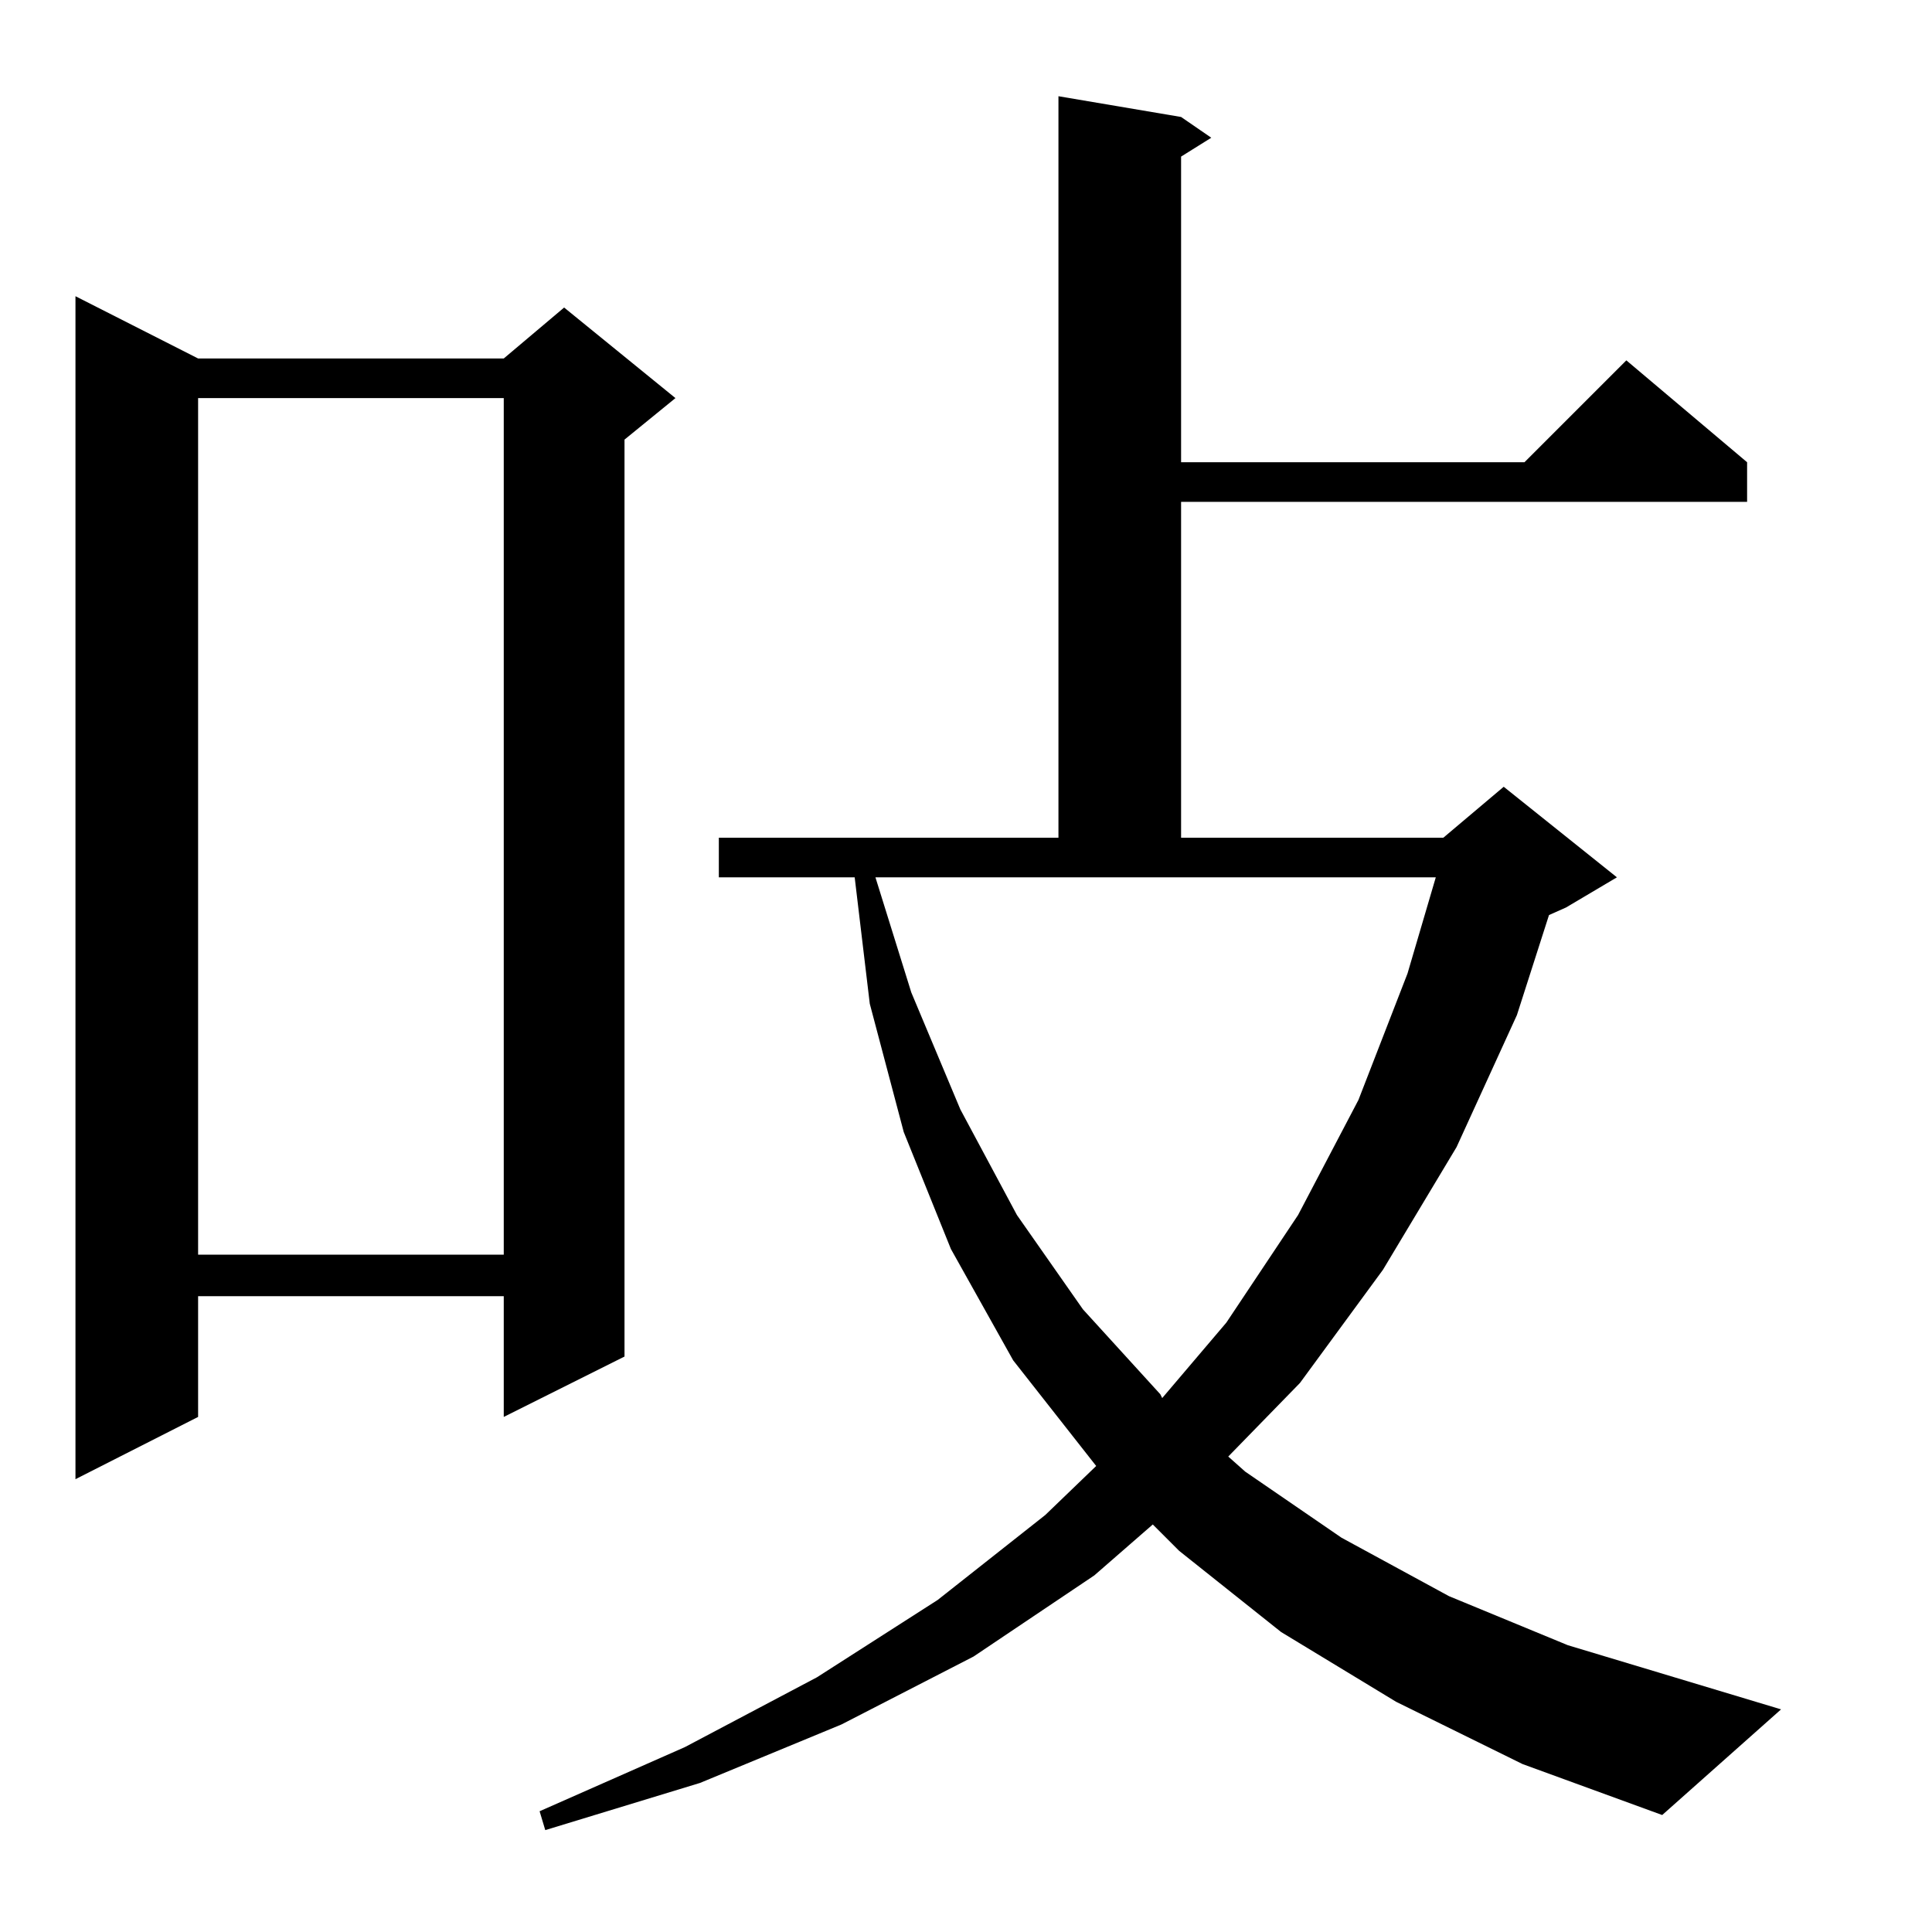 <?xml version="1.0" standalone="no"?>
<!DOCTYPE svg PUBLIC "-//W3C//DTD SVG 1.1//EN" "http://www.w3.org/Graphics/SVG/1.1/DTD/svg11.dtd" >
<svg xmlns="http://www.w3.org/2000/svg" xmlns:xlink="http://www.w3.org/1999/xlink" version="1.1" viewBox="0 -144 1024 1024">
  <g transform="matrix(1 0 0 -1 0 880)">
   <path fill="currentColor"
d="M807 89l-67 33l-61 37l-54 43l-14 14l-31 -27l-64 -43l-70 -36l-75 -31l-82 -25l-3 10l77 34l70 37l64 41l57 45l27 26l-44 56l-33 59l-25 62l-18 68l-8 67h-72v21h180v393l65 -11l16 -11l-16 -10v-162h182l54 54l64 -54v-21h-300v-178h139l32 27l60 -48l-27 -16l-9 -4
l-17 -53l-32 -70l-39 -65l-44 -60l-38 -39l9 -8l51 -35l57 -31l63 -26l113 -34l-63 -56zM40 867l65 -33h162l32 27l59 -48l-27 -22v-486l-64 -32v64h-162v-64l-65 -33v627zM761 559h-297l19 -61l26 -62l30 -56l35 -50l41 -45l1 -2l34 40l38 57l32 61l26 67zM267 813h-162
v-454h162v454z" />
  </g>

</svg>
